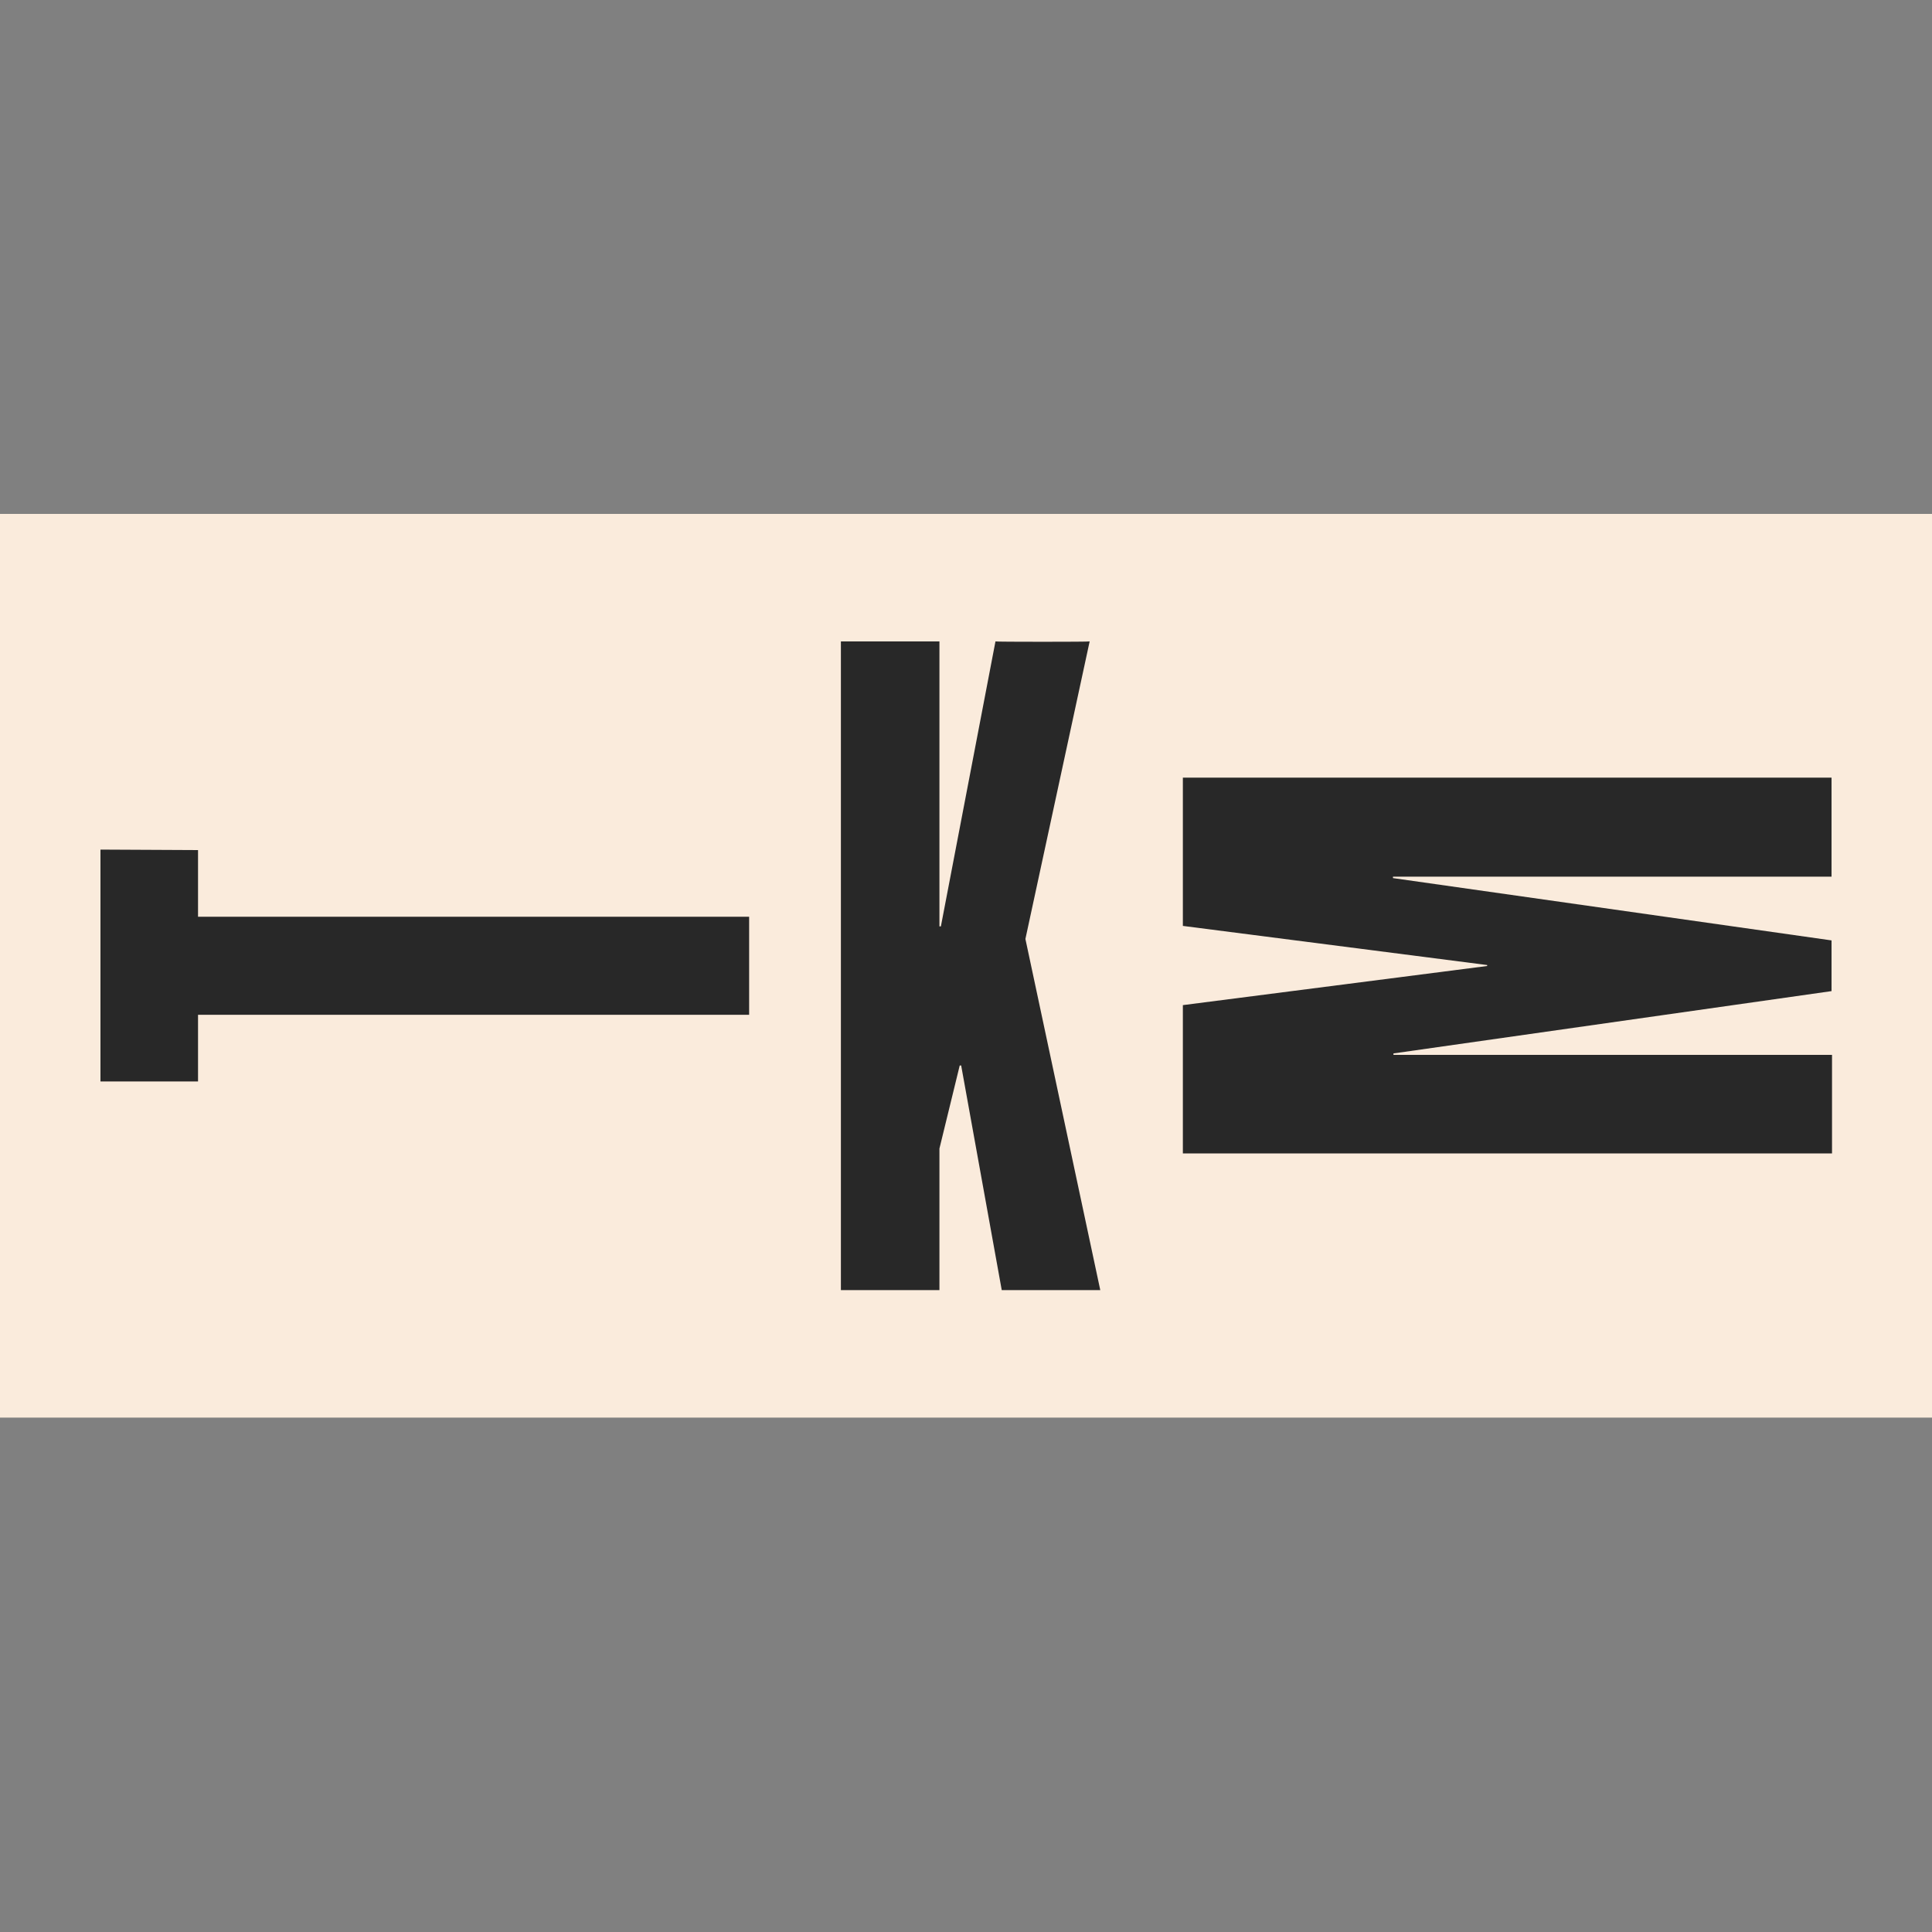 <?xml version="1.0" encoding="utf-8"?>
<!-- Generator: Adobe Illustrator 27.2.0, SVG Export Plug-In . SVG Version: 6.00 Build 0)  -->
<svg version="1.1" id="Layer_1" xmlns="http://www.w3.org/2000/svg" xmlns:xlink="http://www.w3.org/1999/xlink" x="0px" y="0px"
	 viewBox="0 0 400 400" style="enable-background:new 0 0 400 400;" xml:space="preserve">
<rect x="0" y="0" width="400" height="400" fill="#808080" stroke="none"/>
<style type="text/css">
	.st0{fill:#282828;}
</style>
<rect fill="#FAEBDC" x="-9.8" y="106.4" width="419.5" height="187.1"/>
<path  class="st0" d="M225.6,132.8l-13.3,61.6l0,0l15.5,72.7h-20.4l-8.4-46.5l0,0h-0.3l-4.2,17.2v29.3h-20.4V132.8h20.4v59h0.3
	l11.3-59C206.1,132.9,225.6,132.9,225.6,132.8z M41,176v13.8h114.1v20.3H41v13.8H20.8v-48L41,176L41,176z M244.9,238.8v-30.7l63-8.1
	l0,0v-0.2l-63-8.1V161h134.3v20.5h-90.8v0.3l90.8,12.9v10.5l-90.7,12.9l0,0v0.3h90.8v20.4L244.9,238.8L244.9,238.8z"/>
</svg>
